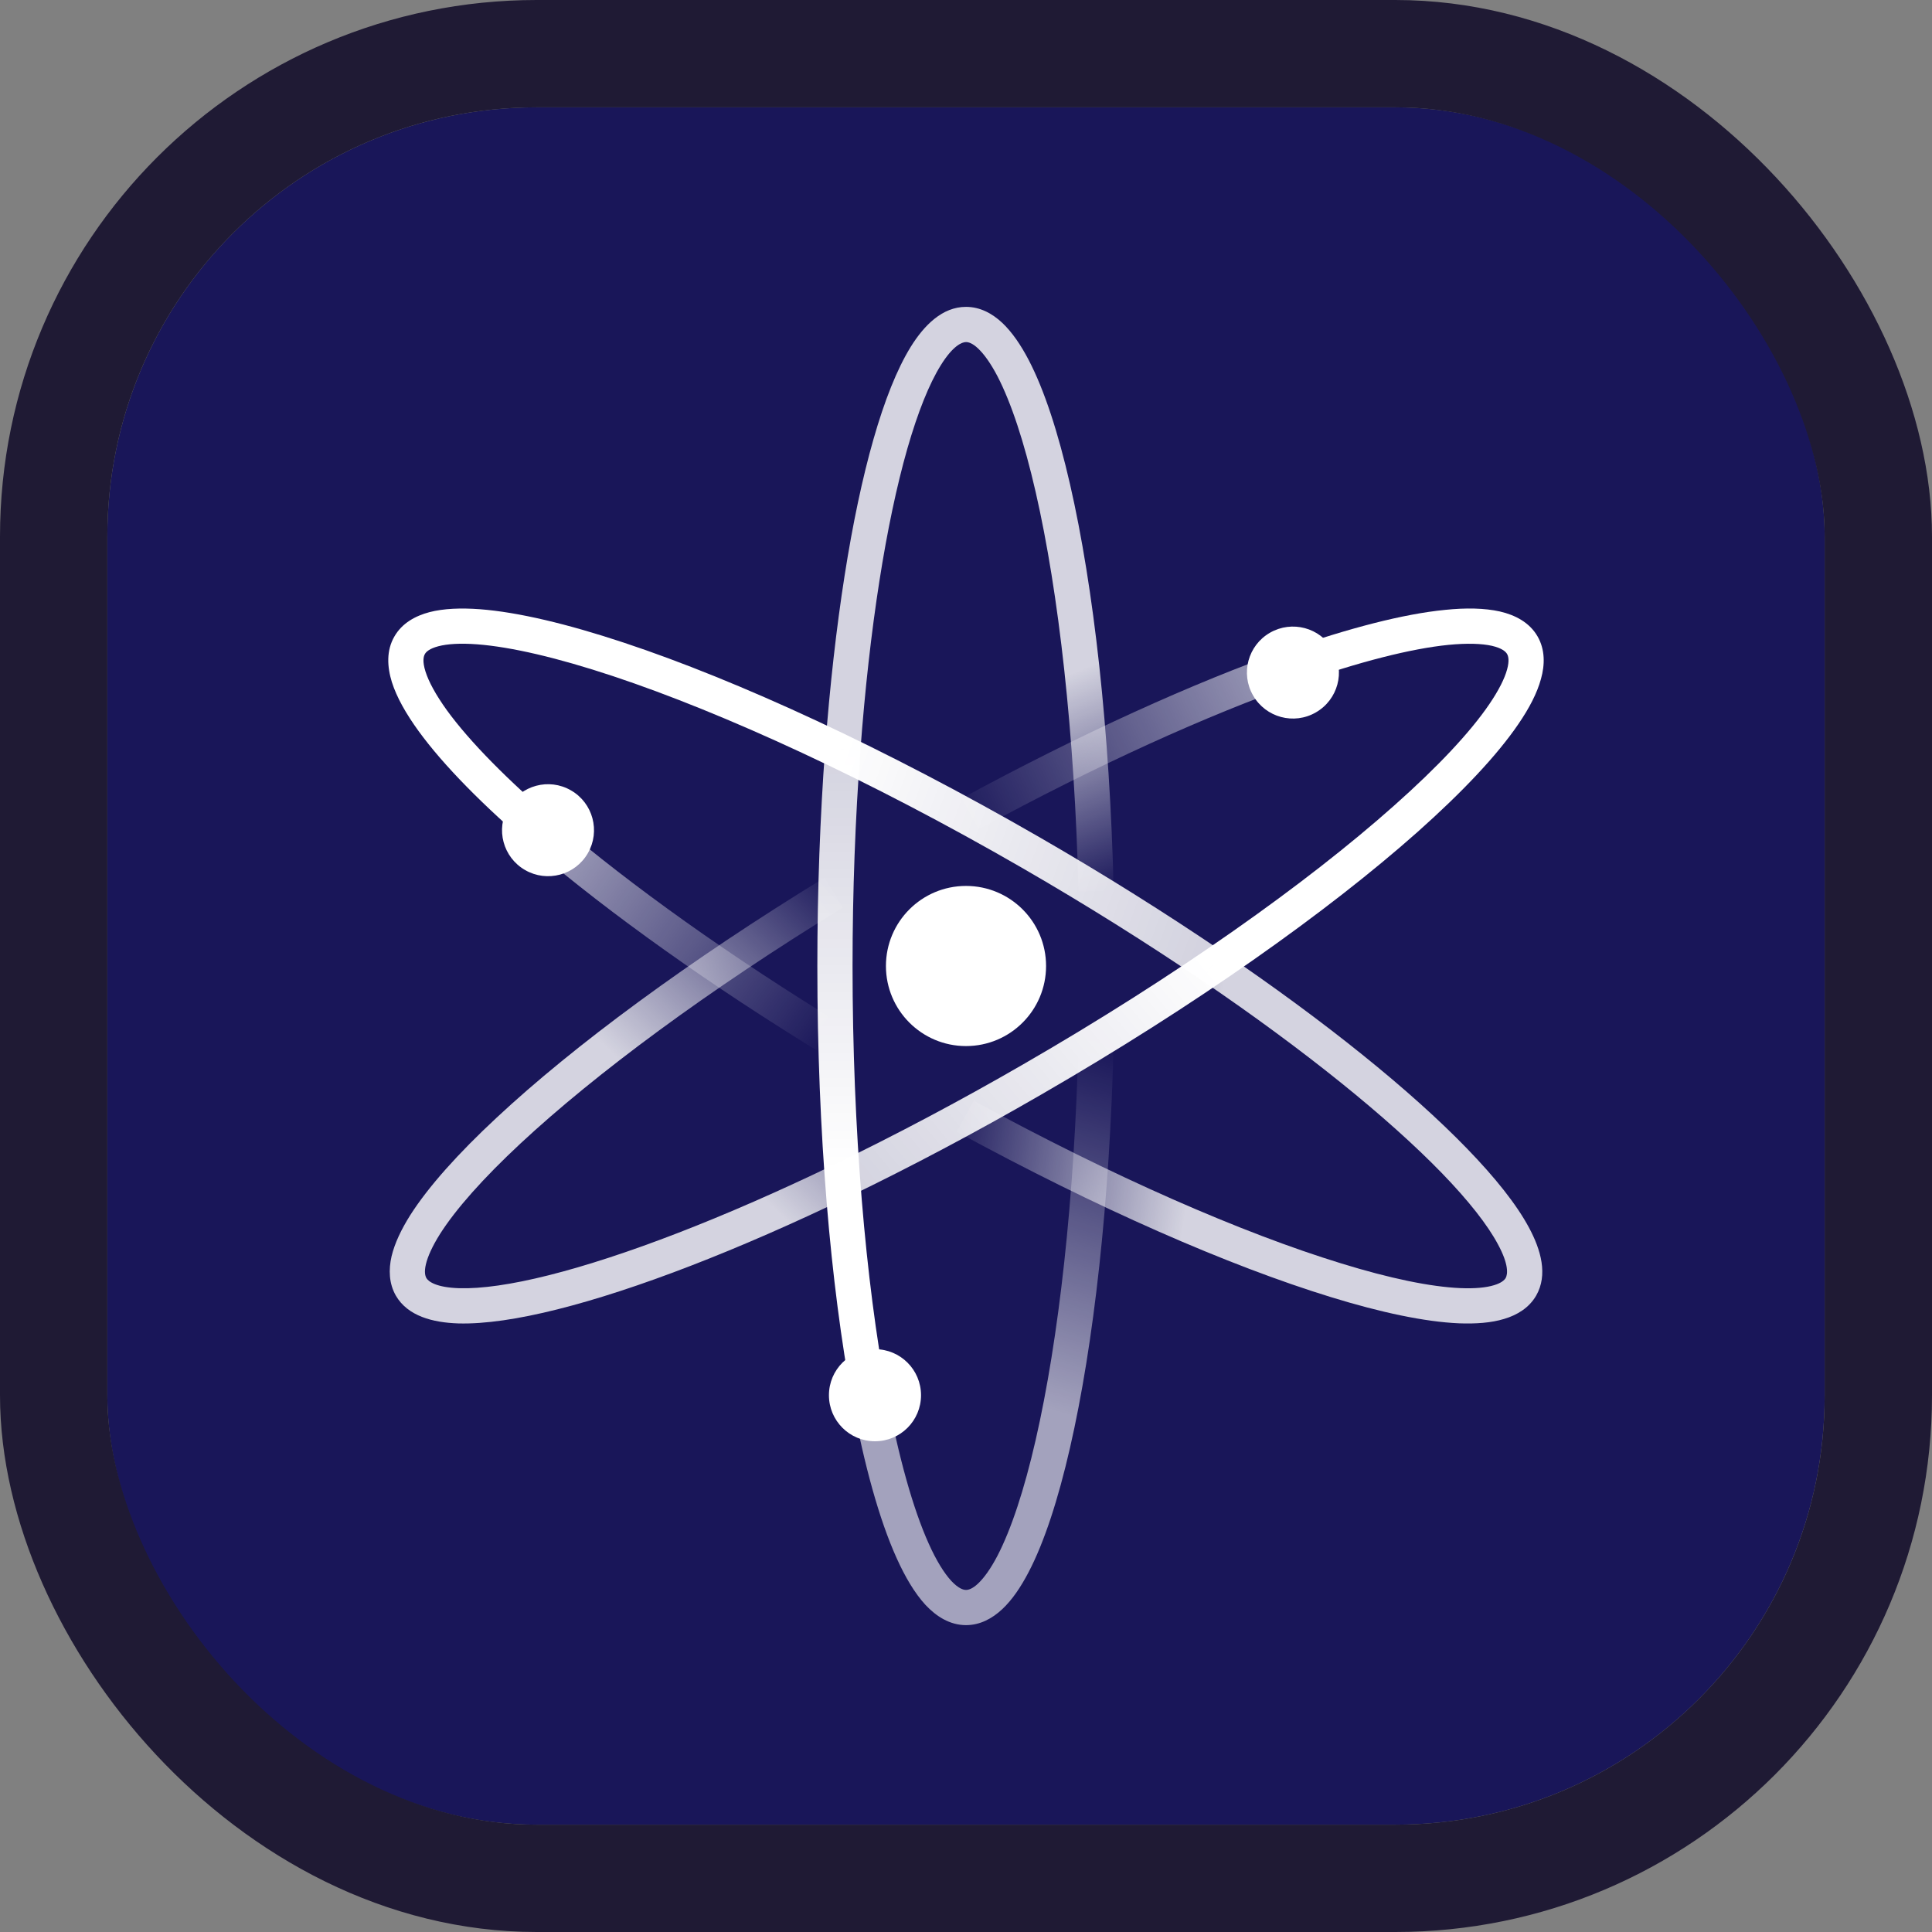 <svg width="18" height="18" viewBox="0 0 18 18" fill="none" xmlns="http://www.w3.org/2000/svg">
<rect x="0" y="0" width="18" height="18" fill="#808080" stroke="none"/>
<g clip-path="url(#clip0_1677_1345)">
<rect x="1" y="1" width="16" height="16" rx="4" fill="#191659"/>
<path fill-rule="evenodd" clip-rule="evenodd" d="M9.649 13.416C9.863 12.482 10.012 11.174 10.048 9.695L10.376 9.703C10.34 11.196 10.19 12.527 9.969 13.489C9.859 13.969 9.73 14.366 9.584 14.646C9.511 14.786 9.43 14.906 9.338 14.992C9.245 15.079 9.132 15.141 9 15.141C8.849 15.141 8.722 15.059 8.622 14.952C8.522 14.843 8.433 14.693 8.353 14.515C8.192 14.158 8.052 13.652 7.939 13.043L8.261 12.983C8.373 13.581 8.507 14.057 8.652 14.38C8.725 14.543 8.797 14.657 8.863 14.729C8.93 14.8 8.975 14.813 9 14.813C9.022 14.813 9.059 14.804 9.113 14.753C9.168 14.701 9.229 14.617 9.293 14.495C9.42 14.25 9.542 13.884 9.649 13.416Z" fill="url(#paint0_linear_1677_1345)"/>
<path fill-rule="evenodd" clip-rule="evenodd" d="M8.453 4.182C8.257 4.869 8.101 5.847 8.016 6.995L7.688 6.97C7.775 5.81 7.933 4.808 8.138 4.092C8.24 3.735 8.356 3.44 8.486 3.23C8.61 3.031 8.779 2.859 9 2.859C9.132 2.859 9.245 2.921 9.338 3.008C9.429 3.094 9.511 3.214 9.584 3.354C9.73 3.634 9.859 4.031 9.969 4.511C10.19 5.473 10.34 6.804 10.376 8.297L10.048 8.305C10.012 6.826 9.863 5.518 9.649 4.584C9.542 4.116 9.42 3.75 9.293 3.505C9.229 3.383 9.168 3.299 9.113 3.247C9.059 3.196 9.022 3.187 9 3.187C8.962 3.187 8.878 3.221 8.765 3.403C8.658 3.575 8.552 3.837 8.453 4.182Z" fill="url(#paint1_linear_1677_1345)"/>
<path fill-rule="evenodd" clip-rule="evenodd" d="M8.016 6.995C7.969 7.621 7.943 8.296 7.943 9C7.943 10.537 8.065 11.934 8.261 12.983L7.939 13.043C7.738 11.97 7.615 10.552 7.615 9C7.615 8.288 7.641 7.605 7.688 6.97L8.016 6.995Z" fill="url(#paint2_linear_1677_1345)"/>
<path fill-rule="evenodd" clip-rule="evenodd" d="M7.862 9.557C6.798 8.908 5.879 8.249 5.196 7.666L4.983 7.916C5.682 8.512 6.616 9.181 7.692 9.837L7.862 9.557Z" fill="url(#paint3_linear_1677_1345)"/>
<path fill-rule="evenodd" clip-rule="evenodd" d="M12.493 11.77C11.577 11.489 10.37 10.964 9.072 10.255L8.914 10.544C10.226 11.259 11.453 11.794 12.397 12.084C12.867 12.229 13.275 12.315 13.591 12.329C13.749 12.335 13.893 12.325 14.014 12.288C14.135 12.252 14.246 12.185 14.312 12.071C14.423 11.878 14.357 11.645 14.245 11.437C14.128 11.219 13.928 10.969 13.668 10.701C13.146 10.162 12.351 9.52 11.382 8.862L11.198 9.134C12.156 9.785 12.932 10.413 13.433 10.929C13.684 11.188 13.86 11.413 13.956 11.593C14.059 11.783 14.047 11.873 14.028 11.907C14.017 11.925 13.99 11.953 13.919 11.974C13.847 11.996 13.743 12.007 13.605 12.001C13.33 11.989 12.952 11.912 12.493 11.77Z" fill="url(#paint4_linear_1677_1345)"/>
<path fill-rule="evenodd" clip-rule="evenodd" d="M9.521 8.085C10.122 8.432 10.685 8.786 11.198 9.134L11.382 8.862C10.863 8.51 10.293 8.151 9.686 7.801C8.249 6.972 6.875 6.34 5.814 5.988C5.284 5.812 4.825 5.703 4.471 5.676C4.294 5.663 4.134 5.669 4.002 5.703C3.869 5.738 3.746 5.806 3.675 5.929C3.598 6.061 3.607 6.213 3.651 6.355C3.696 6.497 3.783 6.65 3.899 6.81C4.132 7.131 4.505 7.509 4.983 7.916L5.196 7.666C4.727 7.267 4.375 6.908 4.164 6.618C4.059 6.472 3.994 6.351 3.964 6.256C3.934 6.161 3.946 6.115 3.959 6.093C3.97 6.073 4.001 6.043 4.084 6.021C4.168 5.999 4.288 5.991 4.446 6.003C4.761 6.027 5.192 6.127 5.71 6.299C6.745 6.643 8.099 7.264 9.521 8.085Z" fill="url(#paint5_linear_1677_1345)"/>
<path fill-rule="evenodd" clip-rule="evenodd" d="M9.116 7.728C10.218 7.128 11.254 6.661 12.1 6.364L11.991 6.054C11.125 6.359 10.073 6.834 8.959 7.439L9.116 7.728Z" fill="url(#paint6_linear_1677_1345)"/>
<path fill-rule="evenodd" clip-rule="evenodd" d="M4.85 10.653C5.547 10.004 6.598 9.224 7.853 8.456L7.682 8.177C6.415 8.952 5.344 9.744 4.627 10.413C4.269 10.746 3.992 11.055 3.823 11.32C3.739 11.453 3.677 11.583 3.648 11.705C3.62 11.828 3.623 11.957 3.688 12.071C3.799 12.263 4.034 12.322 4.269 12.33C4.516 12.337 4.831 12.29 5.193 12.199C5.919 12.017 6.87 11.651 7.922 11.143L7.779 10.847C6.738 11.35 5.809 11.706 5.113 11.881C4.764 11.969 4.483 12.008 4.279 12.002C4.063 11.995 3.992 11.94 3.972 11.907C3.962 11.888 3.951 11.851 3.968 11.779C3.985 11.707 4.027 11.612 4.1 11.496C4.247 11.265 4.501 10.978 4.85 10.653Z" fill="url(#paint7_linear_1677_1345)"/>
<path fill-rule="evenodd" clip-rule="evenodd" d="M9.535 9.915C8.931 10.264 8.34 10.576 7.779 10.847L7.922 11.143C8.49 10.868 9.089 10.552 9.699 10.199C11.135 9.37 12.369 8.495 13.205 7.753C13.622 7.382 13.947 7.039 14.147 6.745C14.247 6.599 14.321 6.458 14.357 6.325C14.394 6.193 14.396 6.052 14.325 5.929C14.25 5.799 14.117 5.73 13.974 5.697C13.831 5.665 13.657 5.662 13.464 5.682C13.076 5.72 12.572 5.851 11.991 6.054L12.1 6.364C12.67 6.164 13.146 6.043 13.496 6.008C13.672 5.991 13.806 5.996 13.9 6.017C13.995 6.039 14.029 6.072 14.041 6.093C14.053 6.114 14.064 6.155 14.041 6.238C14.018 6.322 13.965 6.429 13.876 6.56C13.698 6.822 13.396 7.144 12.987 7.507C12.172 8.232 10.958 9.094 9.535 9.915Z" fill="url(#paint8_linear_1677_1345)"/>
<path d="M8.152 13.428C8.389 13.428 8.581 13.236 8.581 12.999C8.581 12.762 8.389 12.57 8.152 12.57C7.915 12.57 7.723 12.762 7.723 12.999C7.723 13.236 7.915 13.428 8.152 13.428Z" fill="white"/>
<path d="M4.735 7.521C4.853 7.316 5.115 7.245 5.32 7.364C5.525 7.482 5.595 7.744 5.477 7.949C5.359 8.154 5.097 8.224 4.892 8.106C4.687 7.988 4.616 7.726 4.735 7.521Z" fill="white"/>
<path d="M12.417 6.052C12.536 6.257 12.465 6.519 12.26 6.637C12.055 6.756 11.793 6.685 11.675 6.48C11.556 6.275 11.627 6.013 11.832 5.895C12.037 5.777 12.299 5.847 12.417 6.052Z" fill="white"/>
<path fill-rule="evenodd" clip-rule="evenodd" d="M9 8.254C9.412 8.254 9.746 8.588 9.746 9C9.746 9.412 9.412 9.746 9 9.746C8.588 9.746 8.254 9.412 8.254 9C8.254 8.588 8.588 8.254 9 8.254Z" fill="white"/>
</g>
<rect x="0.5" y="0.5" width="17" height="17" rx="4.5" stroke="#1F1A34"/>
<defs>
<linearGradient id="paint0_linear_1677_1345" x1="9.157" y1="15.141" x2="10.743" y2="9.804" gradientUnits="userSpaceOnUse">
<stop offset="0.377" stop-color="white" stop-opacity="0.6"/>
<stop offset="0.992" stop-color="white" stop-opacity="0"/>
</linearGradient>
<linearGradient id="paint1_linear_1677_1345" x1="9.032" y1="2.859" x2="11.077" y2="8.029" gradientUnits="userSpaceOnUse">
<stop offset="0.635" stop-color="white" stop-opacity="0.81"/>
<stop offset="1" stop-color="white" stop-opacity="0"/>
</linearGradient>
<linearGradient id="paint2_linear_1677_1345" x1="8.255" y1="6.97" x2="8.255" y2="13.05" gradientUnits="userSpaceOnUse">
<stop stop-color="white" stop-opacity="0.81"/>
<stop offset="0.646" stop-color="white"/>
</linearGradient>
<linearGradient id="paint3_linear_1677_1345" x1="5.204" y1="7.624" x2="7.886" y2="9.515" gradientUnits="userSpaceOnUse">
<stop stop-color="white" stop-opacity="0.6"/>
<stop offset="1" stop-color="white" stop-opacity="0"/>
</linearGradient>
<linearGradient id="paint4_linear_1677_1345" x1="14.624" y1="12.049" x2="8.679" y2="11.06" gradientUnits="userSpaceOnUse">
<stop offset="0.607" stop-color="white" stop-opacity="0.81"/>
<stop offset="1" stop-color="white" stop-opacity="0"/>
</linearGradient>
<linearGradient id="paint5_linear_1677_1345" x1="11.223" y1="8.806" x2="3.506" y2="5.944" gradientUnits="userSpaceOnUse">
<stop stop-color="white" stop-opacity="0.81"/>
<stop offset="0.478" stop-color="white"/>
</linearGradient>
<linearGradient id="paint6_linear_1677_1345" x1="12.161" y1="6.387" x2="8.946" y2="7.881" gradientUnits="userSpaceOnUse">
<stop stop-color="white" stop-opacity="0.6"/>
<stop offset="1" stop-color="white" stop-opacity="0"/>
</linearGradient>
<linearGradient id="paint7_linear_1677_1345" x1="3.51" y1="12.092" x2="7.535" y2="7.895" gradientUnits="userSpaceOnUse">
<stop offset="0.545" stop-color="white" stop-opacity="0.81"/>
<stop offset="1" stop-color="white" stop-opacity="0"/>
</linearGradient>
<linearGradient id="paint8_linear_1677_1345" x1="14.491" y1="5.777" x2="7.992" y2="11.183" gradientUnits="userSpaceOnUse">
<stop offset="0.519" stop-color="white"/>
<stop offset="1" stop-color="white" stop-opacity="0.81"/>
</linearGradient>
<clipPath id="clip0_1677_1345">
<rect x="1" y="1" width="16" height="16" rx="4" fill="white"/>
</clipPath>
</defs>
</svg>
